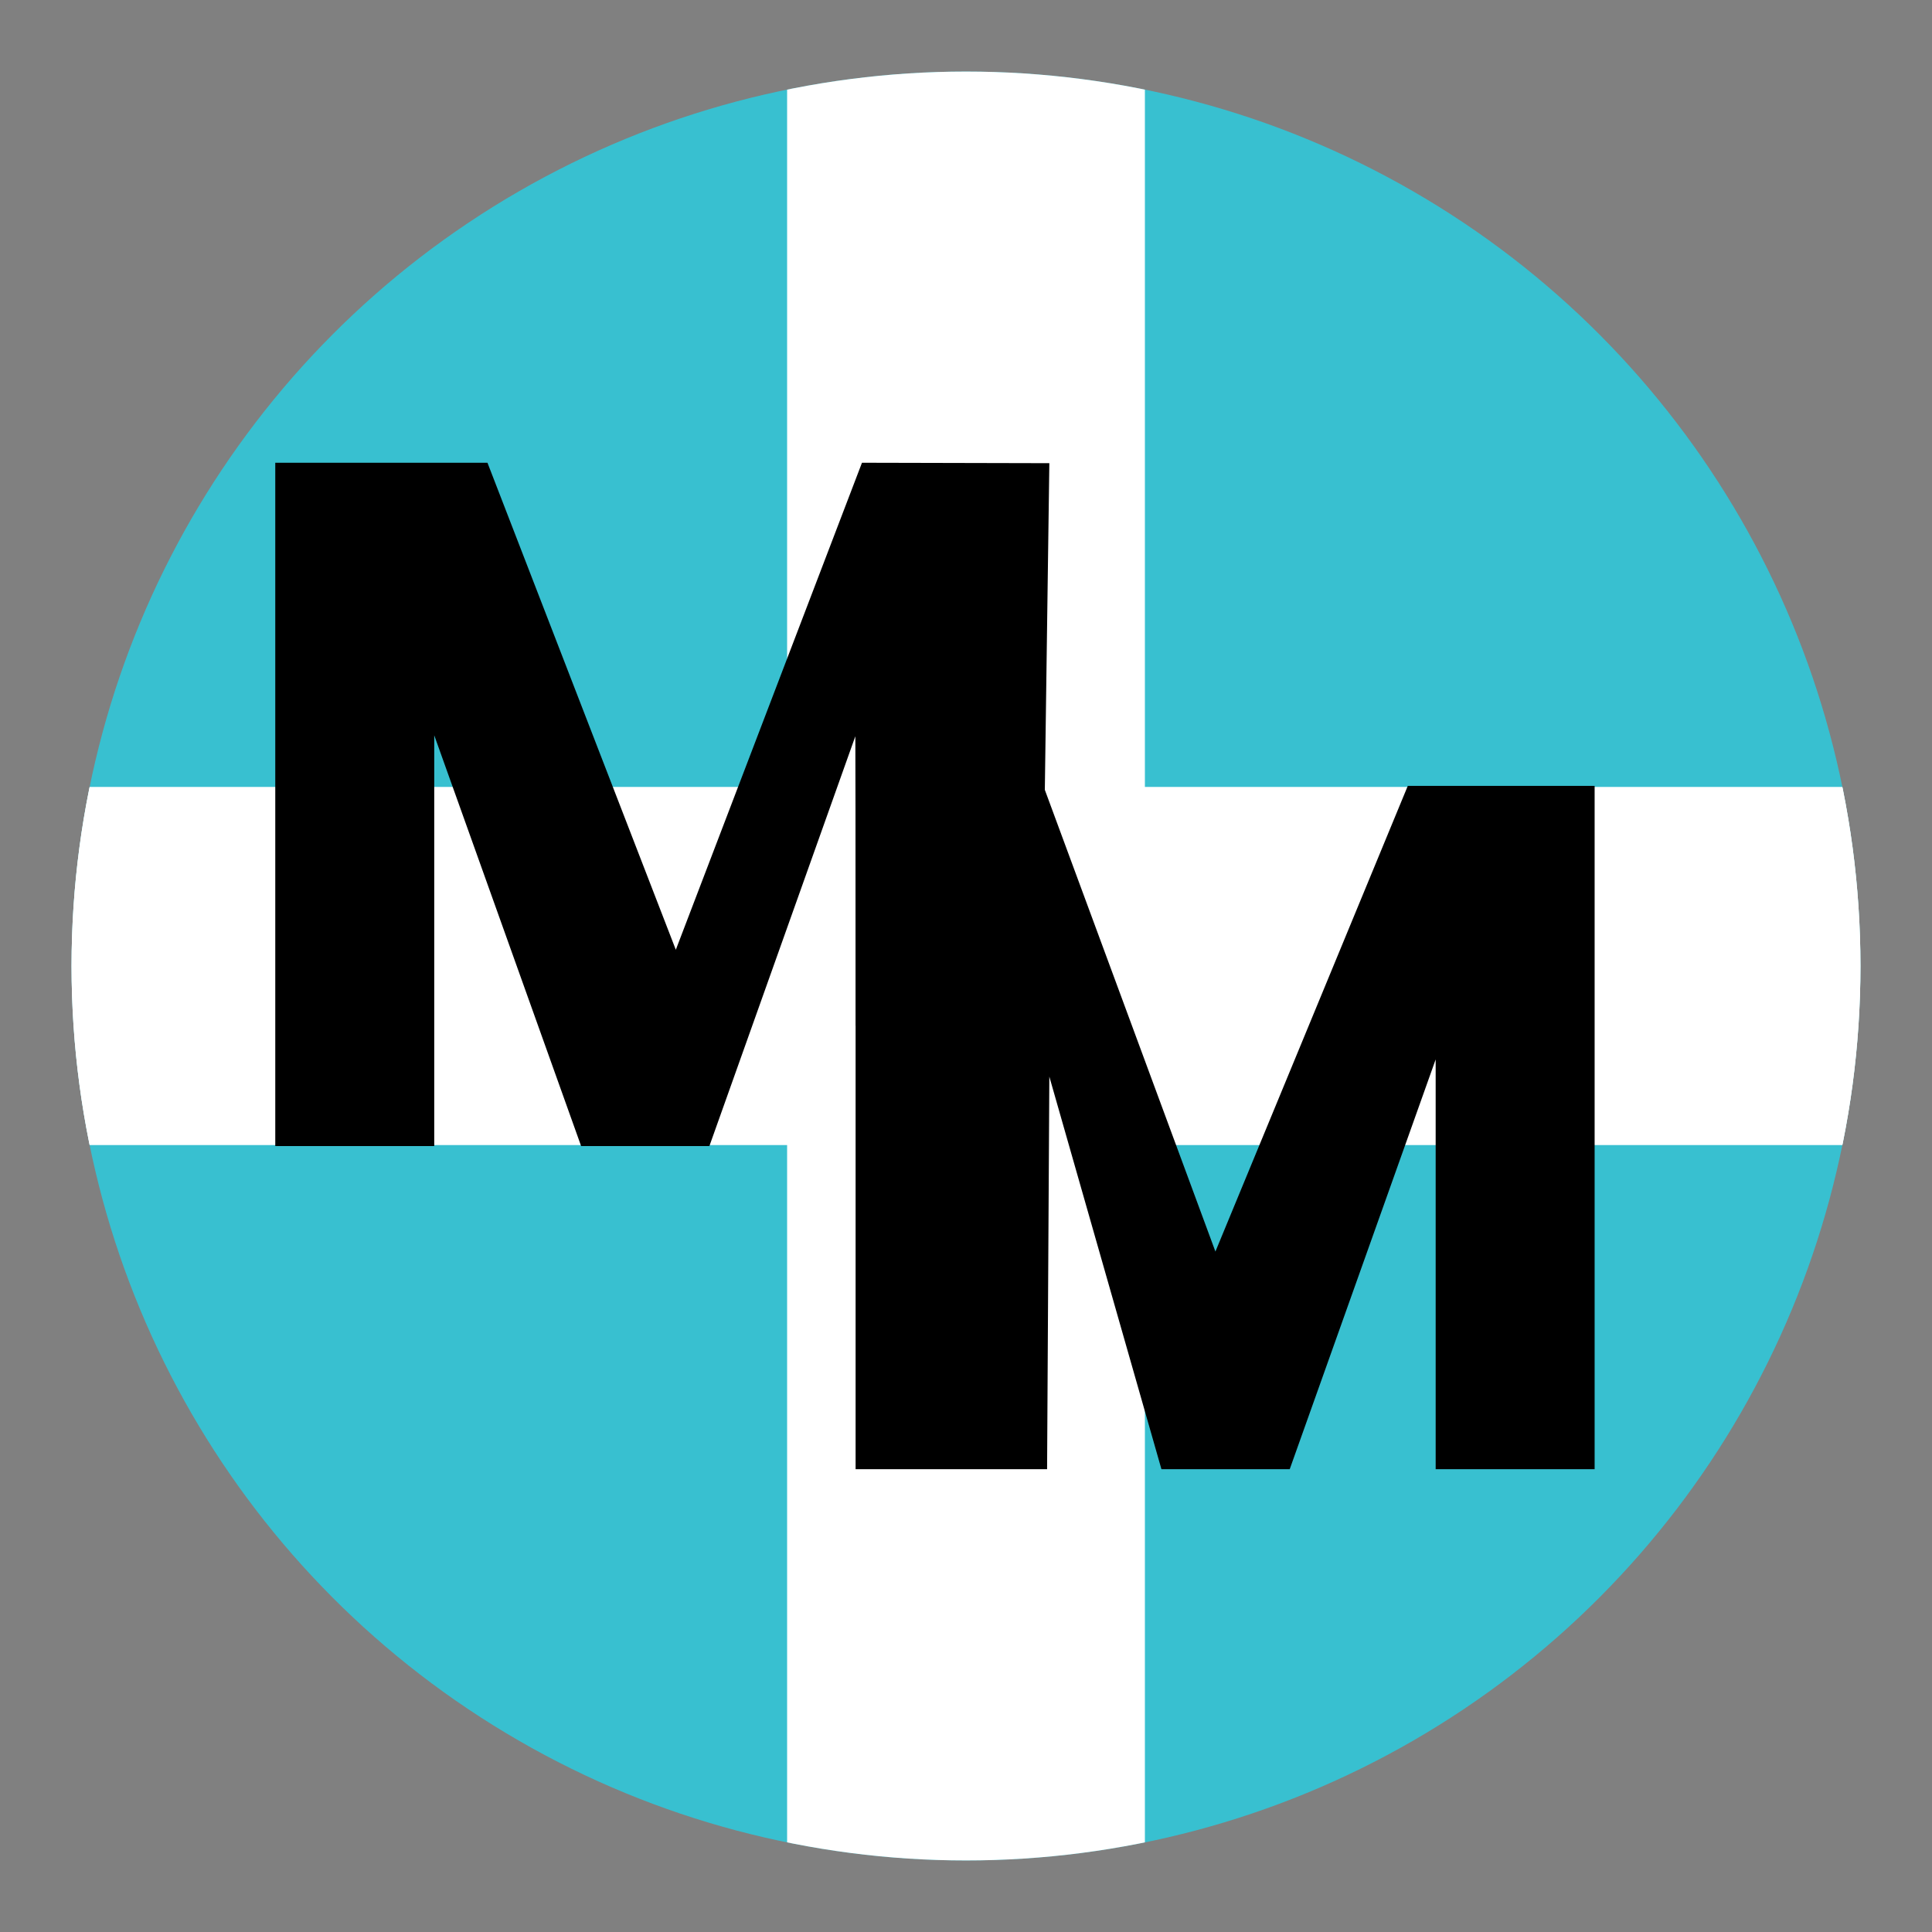 <?xml version="1.0" encoding="UTF-8" standalone="no"?>
<!-- Created with Inkscape (http://www.inkscape.org/) -->

<svg
   width="1080"
   height="1080"
   viewBox="0 0 285.75 285.75"
   version="1.1"
   id="svg5"
   xml:space="preserve"
   inkscape:version="1.2.2 (732a01da63, 2022-12-09)"
   sodipodi:docname="logomm.svg"
   xmlns:inkscape="http://www.inkscape.org/namespaces/inkscape"
   xmlns:sodipodi="http://sodipodi.sourceforge.net/DTD/sodipodi-0.dtd"
   xmlns="http://www.w3.org/2000/svg"
   xmlns:svg="http://www.w3.org/2000/svg"><rect x="0" y="0" width="285.75" height="285.75" fill="#808080" stroke="none"/><sodipodi:namedview
     id="namedview7"
     pagecolor="#ffffff"
     bordercolor="#000000"
     borderopacity="0.267"
     inkscape:showpageshadow="2"
     inkscape:pageopacity="0.0"
     inkscape:pagecheckerboard="0"
     inkscape:deskcolor="#d1d1d1"
     inkscape:document-units="mm"
     showgrid="false"
     inkscape:zoom="0.72515432"
     inkscape:cx="403.36242"
     inkscape:cy="557.12279"
     inkscape:window-width="1920"
     inkscape:window-height="986"
     inkscape:window-x="-11"
     inkscape:window-y="-11"
     inkscape:window-maximized="1"
     inkscape:current-layer="layer1" /><defs
     id="defs2"><clipPath
       clipPathUnits="userSpaceOnUse"
       id="clipPath4006"><circle
         style="fill:#951c7d;fill-opacity:1;fill-rule:evenodd;stroke-width:0.265"
         id="circle4008"
         cx="142.875"
         cy="142.875"
         r="132.292"
         clip-path="none" /></clipPath><clipPath
       clipPathUnits="userSpaceOnUse"
       id="clipPath300"><ellipse
         style="fill:#951c7d;fill-opacity:1;fill-rule:evenodd;stroke-width:0.265"
         id="circle302"
         cx="146.165"
         cy="139.659"
         clip-path="none"
         rx="135.338"
         ry="129.314" /></clipPath><clipPath
       clipPathUnits="userSpaceOnUse"
       id="clipPath304"><ellipse
         style="fill:#951c7d;fill-opacity:1;fill-rule:evenodd;stroke-width:0.265"
         id="circle306"
         cx="146.165"
         cy="139.659"
         clip-path="none"
         rx="135.338"
         ry="129.314" /></clipPath><clipPath
       clipPathUnits="userSpaceOnUse"
       id="clipPath308"><circle
         style="fill:#951c7d;fill-opacity:1;fill-rule:evenodd;stroke-width:0.265"
         id="circle310"
         cx="142.875"
         cy="142.875"
         r="132.292"
         clip-path="none"
         transform="rotate(90)" /></clipPath><clipPath
       clipPathUnits="userSpaceOnUse"
       id="clipPath312"><circle
         style="fill:#951c7d;fill-opacity:1;fill-rule:evenodd;stroke-width:0.265"
         id="circle314"
         cx="142.875"
         cy="142.875"
         r="132.292"
         clip-path="none" /></clipPath><clipPath
       clipPathUnits="userSpaceOnUse"
       id="clipPath316"><circle
         style="fill:#951c7d;fill-opacity:1;fill-rule:evenodd;stroke-width:0.265"
         id="circle318"
         cx="142.875"
         cy="142.875"
         r="132.292"
         clip-path="none"
         transform="rotate(90)" /></clipPath><clipPath
       clipPathUnits="userSpaceOnUse"
       id="clipPath320"><circle
         style="fill:#951c7d;fill-opacity:1;fill-rule:evenodd;stroke-width:0.265"
         id="circle322"
         cx="142.875"
         cy="142.875"
         r="132.292"
         clip-path="none" /></clipPath></defs><g
     inkscape:label="Capa 1"
     inkscape:groupmode="layer"
     id="layer1"><circle
       style="fill:#38c0d0;fill-opacity:1;fill-rule:evenodd;stroke-width:0.265"
       id="path231"
       cx="142.875"
       cy="142.875"
       r="132.292"
       clip-path="url(#clipPath320)" /><rect
       style="fill:#ffffff;fill-opacity:1;stroke-width:4.053"
       id="rect2240"
       width="52.917"
       height="286.419"
       x="-169.333"
       y="-0.334"
       transform="rotate(-90)"
       clip-path="url(#clipPath316)" /><rect
       style="fill:#ffffff;fill-opacity:1;stroke-width:4.053"
       id="rect1238"
       width="52.917"
       height="286.419"
       x="116.417"
       y="-0.334"
       clip-path="url(#clipPath312)" /><rect
       style="fill:#ffffff;fill-opacity:1;stroke-width:4.053"
       id="rect2236"
       width="52.917"
       height="286.419"
       x="-169.333"
       y="-0.334"
       transform="rotate(-90)"
       clip-path="url(#clipPath308)" /><g
       aria-label="M"
       transform="scale(0.977,1.023)"
       id="text2298"
       style="font-weight:bold;font-size:140.728px;font-family:Poppins;-inkscape-font-specification:'Poppins Bold';fill:#ffffff;stroke-width:5.937"
       clip-path="url(#clipPath304)"><path
         d="m 158.855,66.966 -1.173,81.082 -28.105,0.245 -0.091,-41.845 -22.094,59.246 H 87.972 L 65.737,106.307 v 59.387 H 41.672 V 66.903 h 32.122 l 28.515,70.411 28.181,-70.411 z"
         style="fill:#000000"
         id="path4035"
         sodipodi:nodetypes="cccccccccccccc" /></g><g
       aria-label="M"
       transform="scale(0.977,1.023)"
       id="text2298-6"
       style="font-weight:bold;font-size:140.728px;font-family:Poppins;-inkscape-font-specification:'Poppins Bold';fill:#ffffff;stroke-width:5.937"
       clip-path="url(#clipPath300)"><path
         d="m 241.403,113.624 v 98.791 h -24.064 v -59.246 l -22.094,59.246 h -19.42 l -16.971,-56.761 -0.34,56.761 h -28.989 v -98.791 h 28.427 l 26.044,67.324 29.122,-67.324 z"
         style="fill:#000000"
         id="path4188"
         sodipodi:nodetypes="cccccccccccccc" /></g></g></svg>
